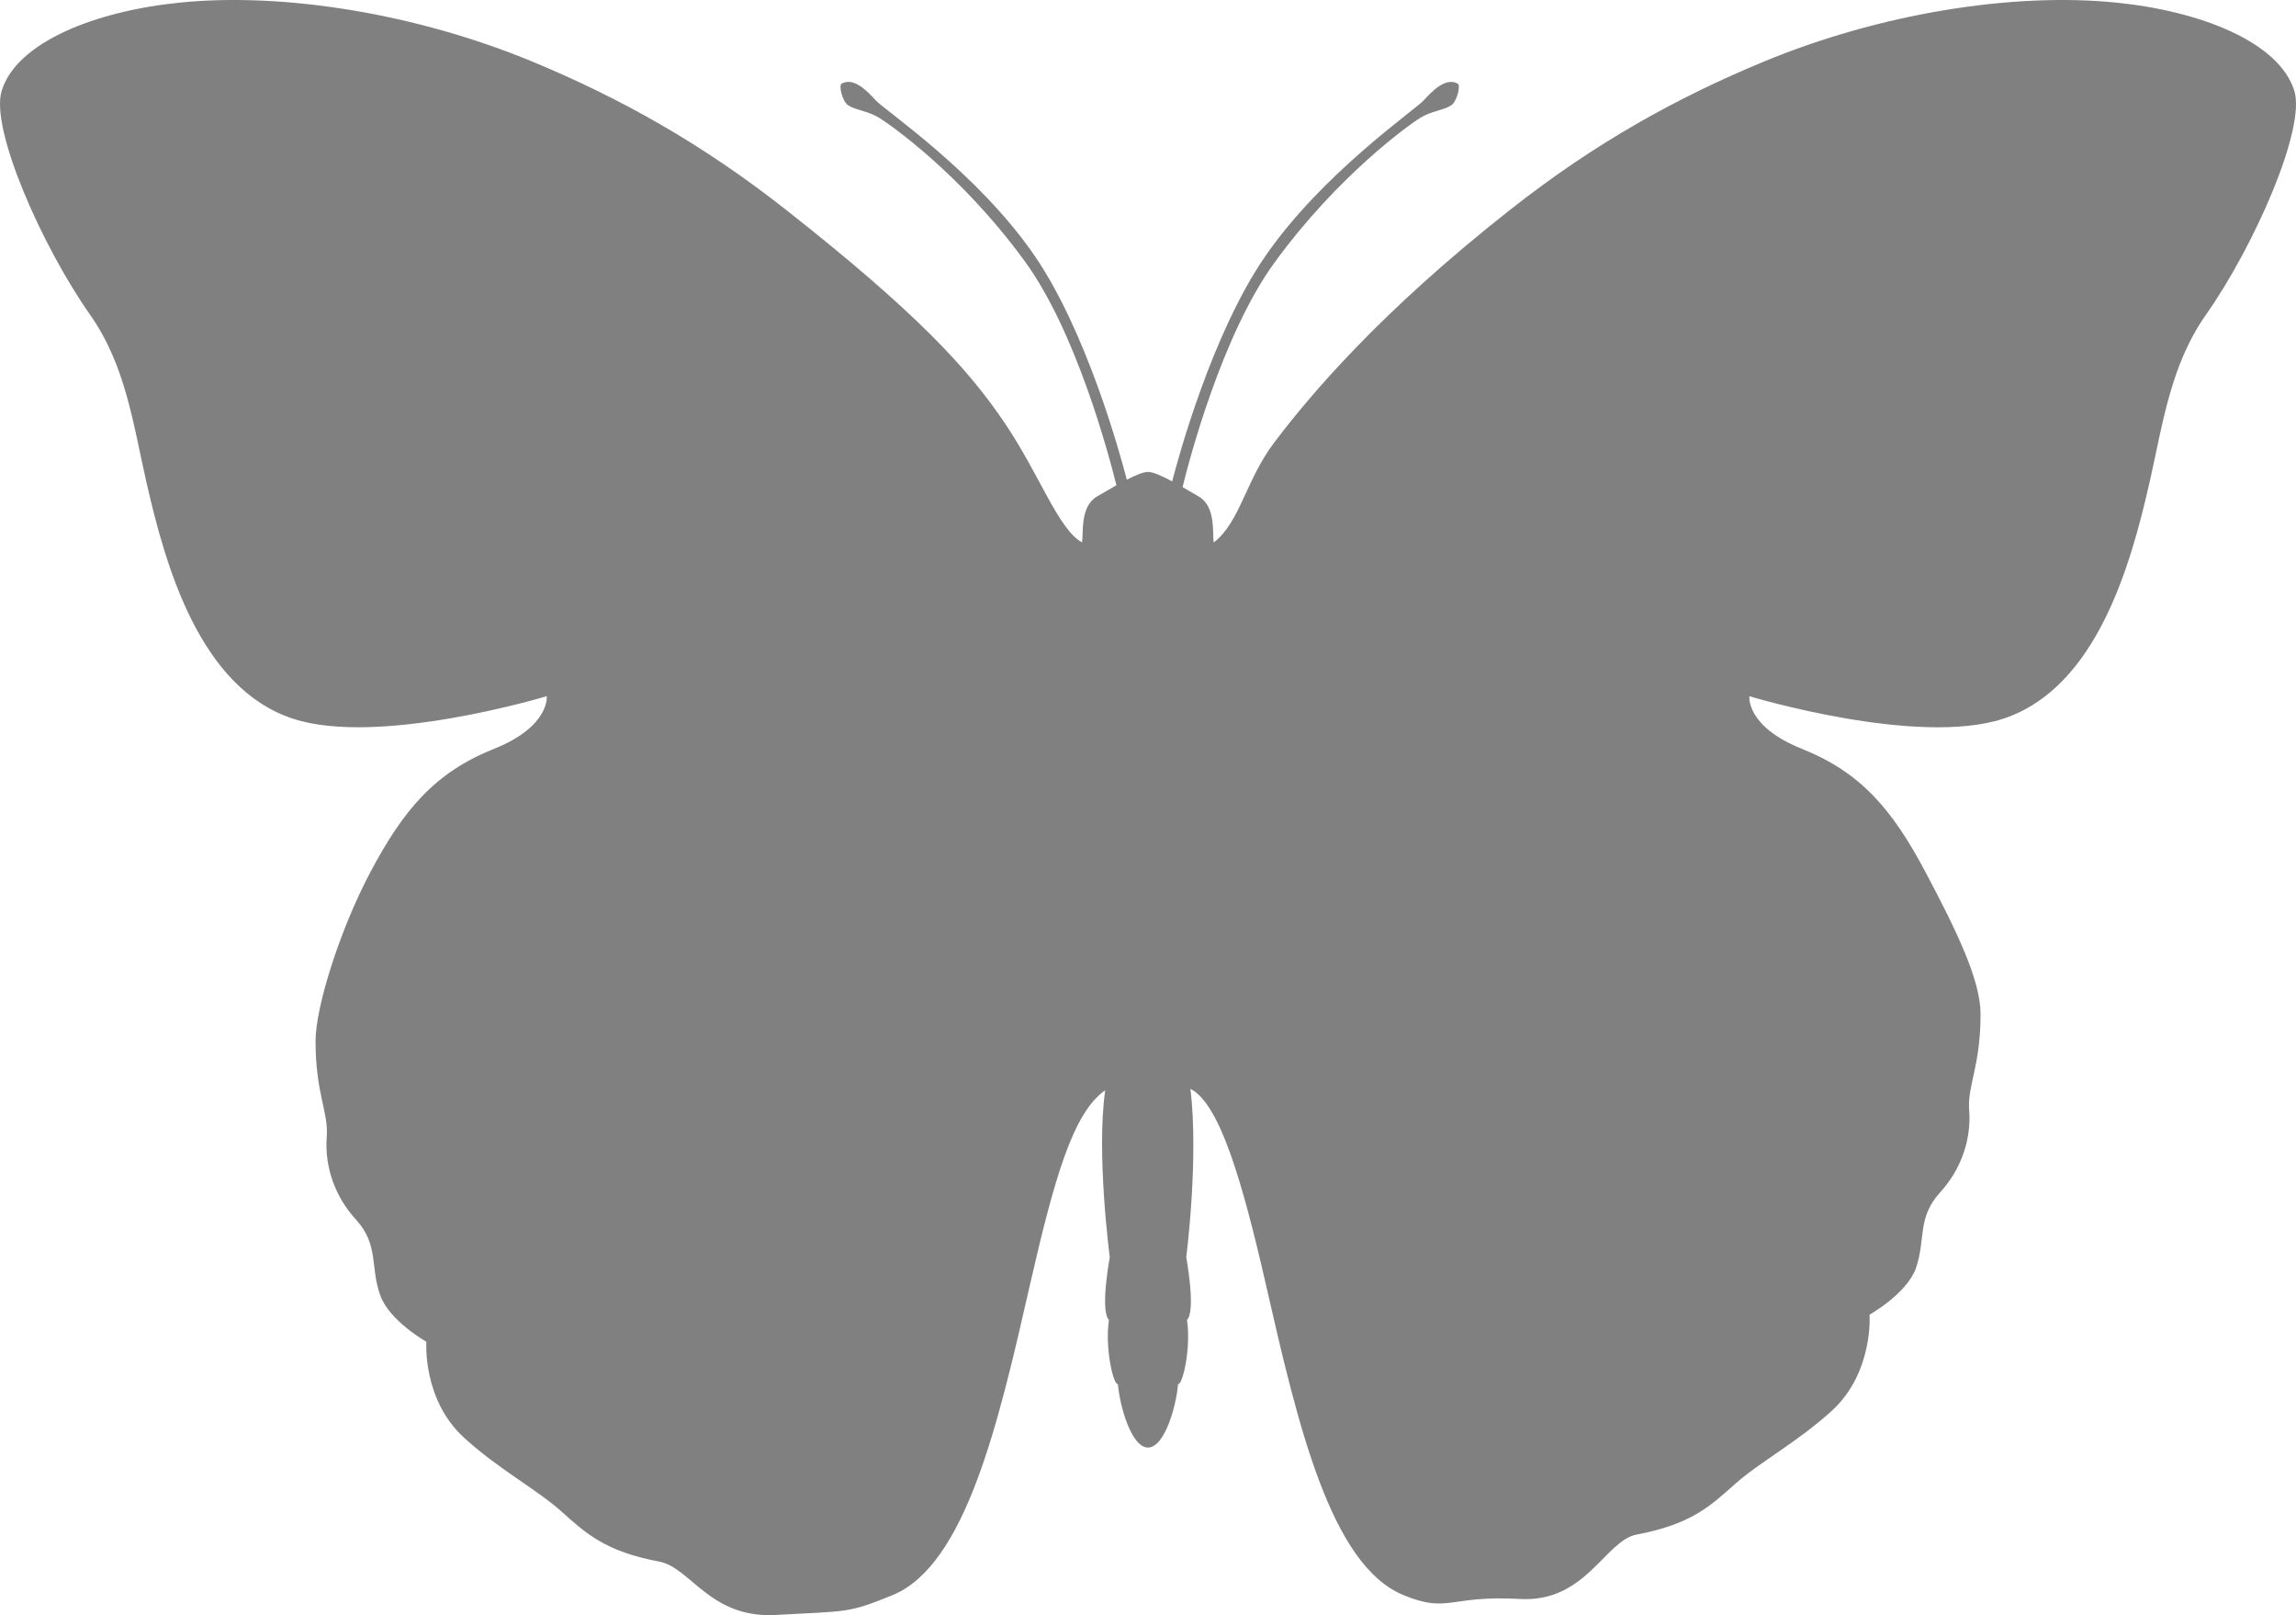 <?xml version="1.0" encoding="UTF-8"?>
<svg id="Layer_2" data-name="Layer 2" xmlns="http://www.w3.org/2000/svg" viewBox="0 0 654.5 460.3">
  <defs>
    <style>
      .cls-1 {
        fill:#808080
      }
    </style>
  </defs>
  <g id="Layer_1-2" data-name="Layer 1">
    <path class="cls-1" d="m654.03,25.9c-4.31-13.93-26.81-22.78-50.9-25.17-29.61-2.97-67.49,3.2-100.44,16.87-25.03,10.38-48.22,23.3-72.05,42.06-37.48,29.45-57.34,53.17-67.38,66.41-8.12,10.7-9.84,22.91-17.29,28.53-.38-2.82.63-10.25-4.22-13.07-1.43-.83-3.03-1.78-4.64-2.72,1.82-7.49,11.2-43.41,26.24-64.03,18.27-25.09,38.7-39.45,41.36-41.11,3.23-2.04,6.66-2.19,8.91-3.61,1.71-1.05,2.84-5.73,1.91-6.24-3.47-1.89-7.32,2.21-9.73,4.82-2.54,2.77-29.03,20.92-45.24,44.55-15.16,22.07-24.7,57.36-26.42,63.99-2.84-1.52-5.45-2.69-6.91-2.69-1.31,0-3.56.95-6.02,2.21-1.99-7.68-11.49-42.21-26.29-63.84-16.22-23.62-42.72-41.46-45.26-44.23-2.38-2.61-6.24-6.71-9.7-4.82-.98.52.18,5.19,1.88,6.24,2.27,1.42,5.68,1.57,8.92,3.61,2.65,1.65,23.08,15.7,41.35,40.77,14.73,20.19,24.01,55.31,26.14,63.85-1.92,1.1-3.88,2.25-5.57,3.23-4.8,2.82-3.82,10.25-4.21,13.07-6.71-3.61-12.13-19.31-21.96-33.88-10.45-15.55-25.2-31.62-62.65-61.07-23.88-18.75-47.05-31.68-72.07-42.06C118.88,3.93,80.99-2.24,51.38.73,27.26,3.13,4.73,11.98.47,25.9c-3.31,10.79,11.49,44.29,25.18,63.75,10.18,14.46,12.31,31.18,16.07,47.68,5.37,23.57,15.08,58.74,41.81,67.49,24.48,8.04,72.32-6.42,72.32-6.42,0,0,1.03,8.57-15.02,15-16.72,6.69-25.73,17.13-35.36,35.35-8.63,16.34-15.52,38.25-15.52,47.92,0,15,3.75,20.36,3.19,27.32-.65,8.61,2.41,17.13,8.33,23.56,6.63,7.27,3.99,13.66,6.96,21.69,2.67,7.27,13.11,13.13,13.11,13.13,0,0-1.18,16.44,10.72,27.32,9.62,8.84,20.51,14.6,27.59,20.88,7.2,6.44,12.59,11.54,28.11,14.46,8.93,1.72,14.46,16.26,33.21,15.2,20.34-1.17,20.28-.34,33.24-5.64,20.85-8.55,30.2-48.96,39.08-87.98,6.99-30.55,12.32-49.51,21.57-55.92-2.62,17.87,1.29,47.6,1.29,47.6,0,0-2.84,15.25-.23,17.88-1.2,7.84,1.23,18.56,2.55,18.29.55,6.41,3.88,18.06,8.58,18.06s8.04-11.65,8.56-18.06c1.35.27,3.75-10.45,2.56-18.29,2.61-2.63-.22-17.88-.22-17.88,0,0,3.61-27.9,1.2-47.99,8.25,4.2,14.67,25.76,21.63,56.31,8.92,39.02,18.24,79.43,39.12,87.98,12.92,5.3,12.89-.08,33.21,1.09,18.75,1.06,24.27-16.68,33.21-18.35,15.55-2.95,20.91-8.03,28.13-14.47,7.1-6.29,17.94-12.04,27.6-20.88,11.86-10.89,10.69-27.33,10.69-27.33,0,0,10.5-5.88,13.16-13.12,2.91-8.03.28-14.43,6.93-21.7,5.9-6.42,8.98-14.95,8.3-23.56-.53-6.97,3.25-12.32,3.25-27.31,0-9.68-6.91-23.85-15.57-40.2-9.64-18.22-18.62-28.66-35.34-35.35-16.07-6.43-14.99-15-14.99-15,0,0,47.77,14.46,72.33,6.42,26.68-8.75,36.42-43.92,41.77-67.49,3.76-16.5,5.9-33.22,16.08-47.68,13.68-19.46,28.49-52.95,25.17-63.75"/>
  </g>
</svg>